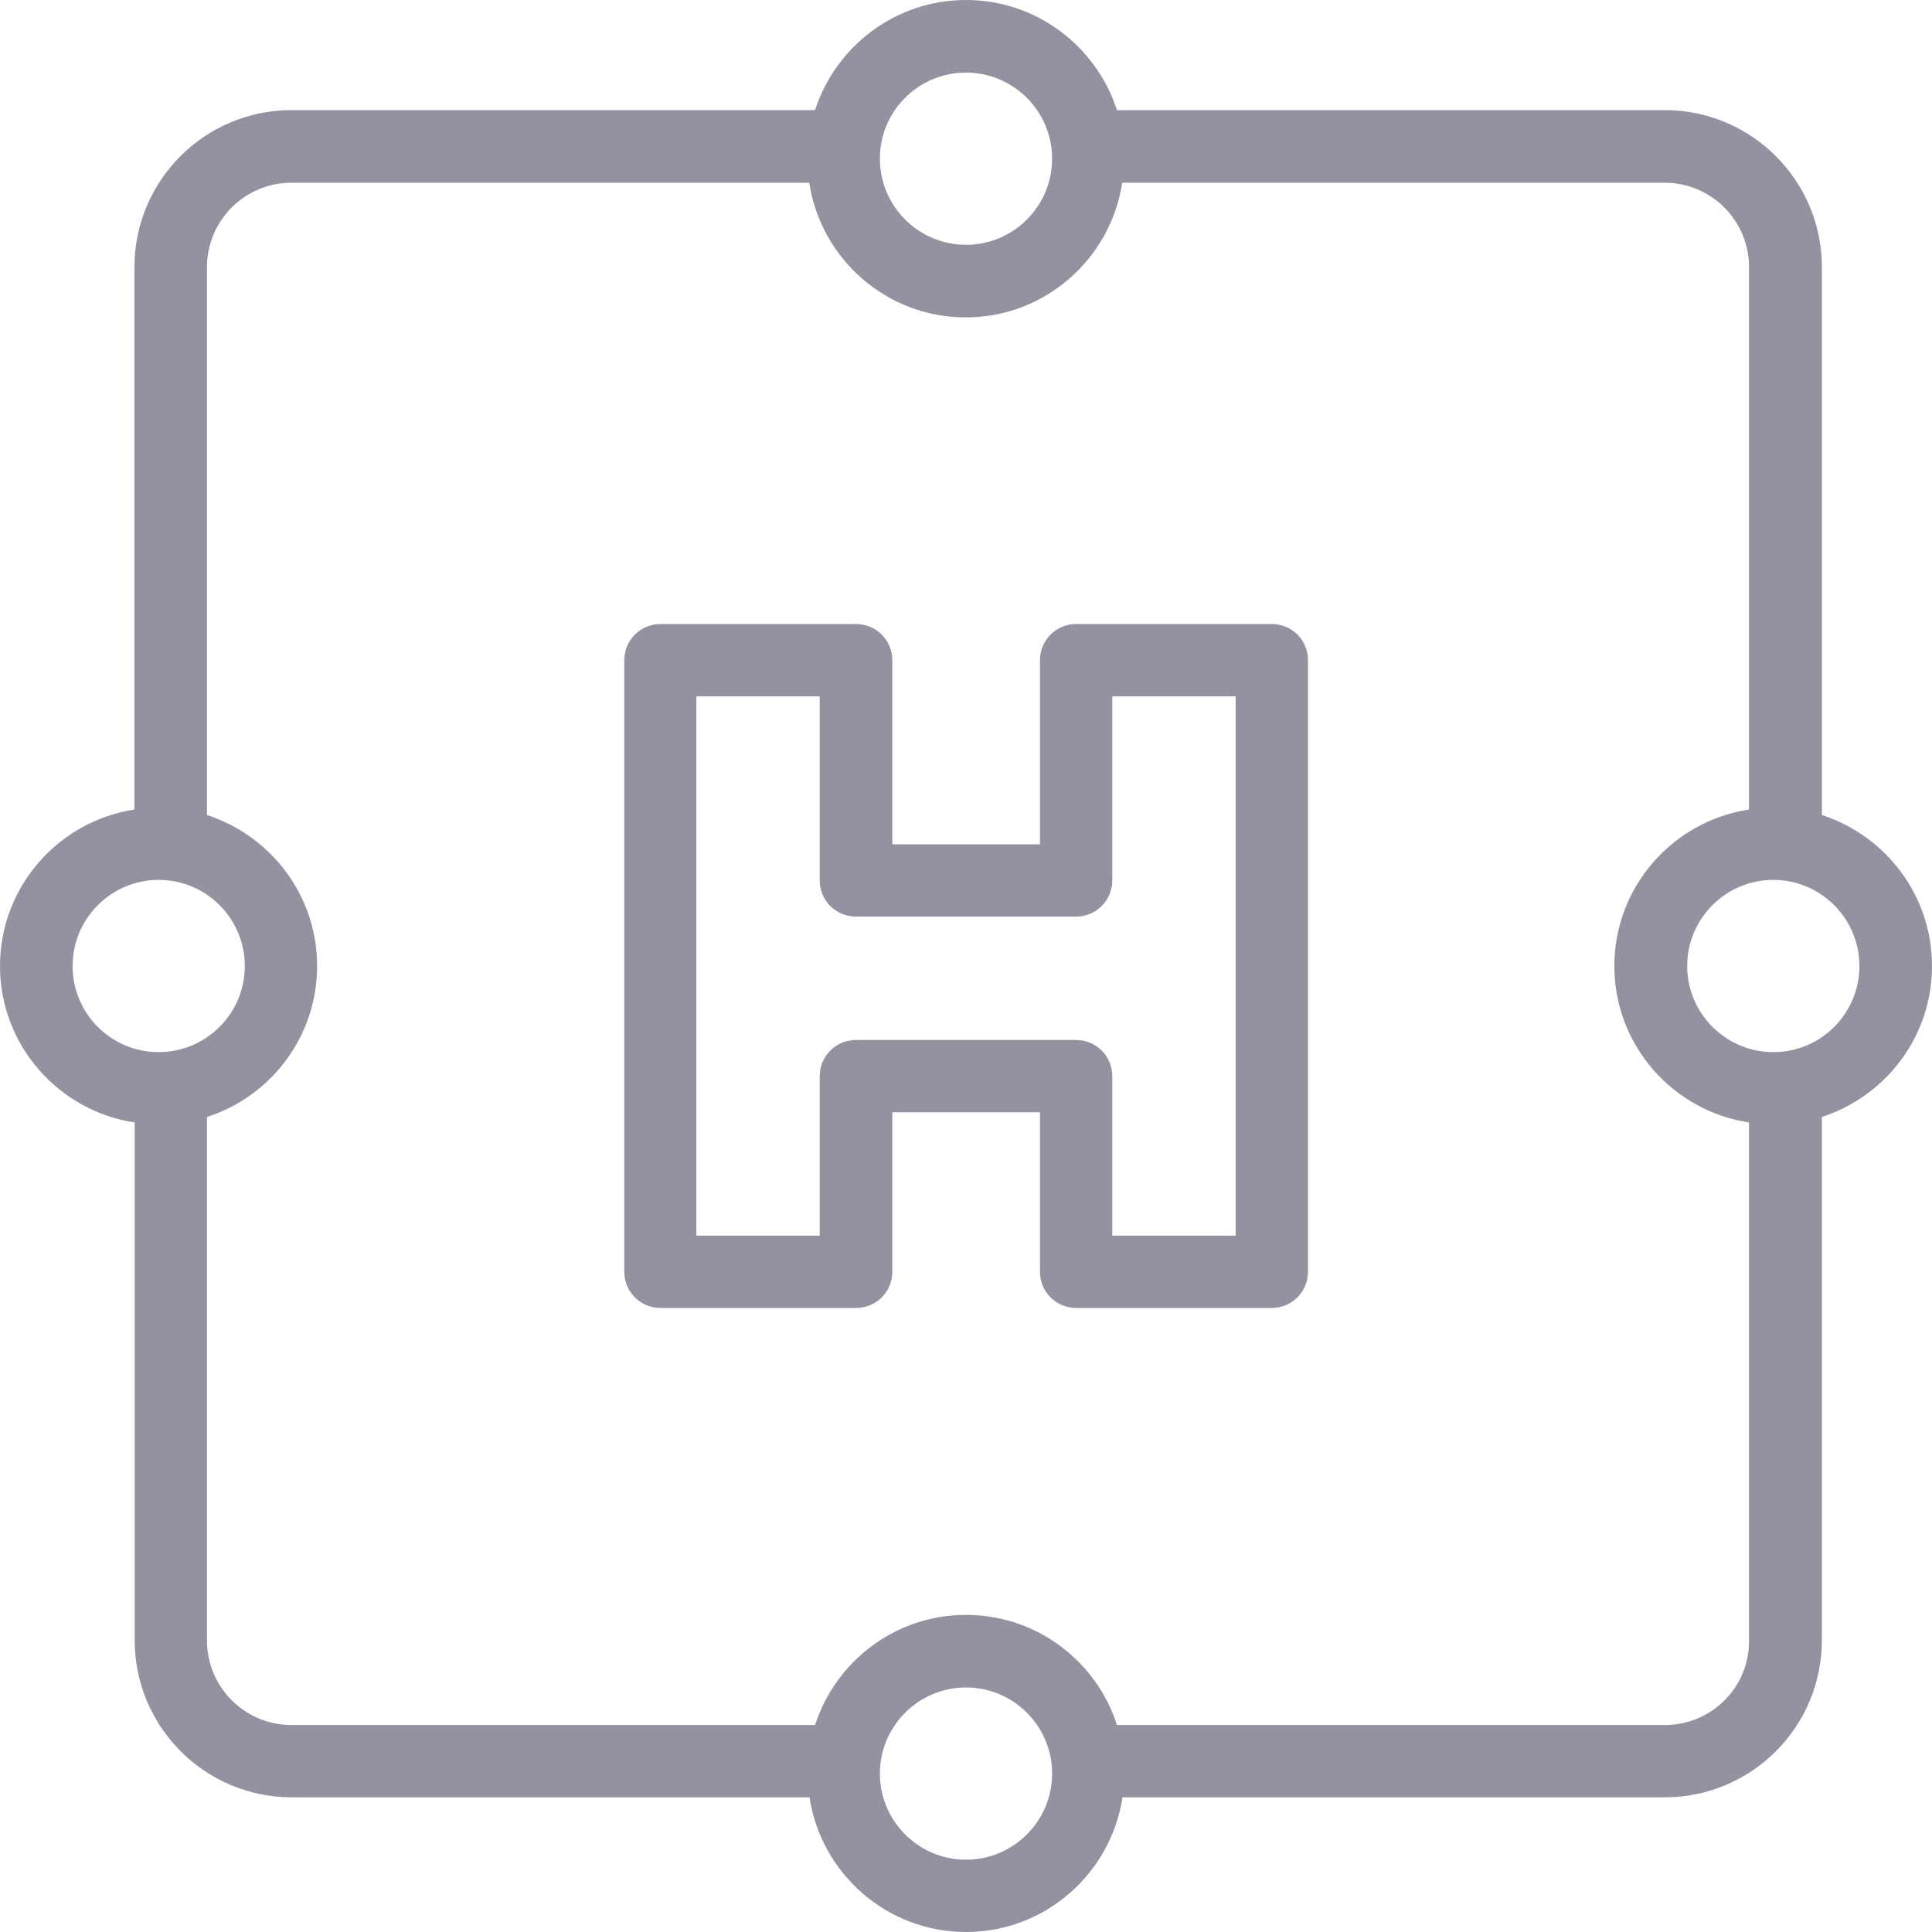 <svg width="80" height="80" viewBox="0 0 80 80" fill="none" xmlns="http://www.w3.org/2000/svg">
<path d="M80 40C80 37.074 78.08 34.606 75.44 33.749V11.063C75.44 7.474 72.526 4.56 68.937 4.56H46.251C45.394 1.92 42.926 0 40 0C37.074 0 34.606 1.92 33.749 4.56H12.069C8.48 4.56 5.566 7.474 5.566 11.063V33.52C2.423 34 0 36.72 0 40C0 43.28 2.423 46 5.577 46.48V67.92C5.577 71.509 8.491 74.423 12.08 74.423H33.52C34 77.577 36.72 80 40 80C43.28 80 46 77.577 46.48 74.423H68.937C72.526 74.423 75.44 71.509 75.44 67.92V46.251C78.08 45.394 80 42.926 80 40ZM40 3.006C41.966 3.006 43.566 4.606 43.566 6.571C43.566 8.537 41.966 10.137 40 10.137C38.034 10.137 36.434 8.537 36.434 6.571C36.434 4.594 38.034 3.006 40 3.006ZM3.006 40C3.006 38.034 4.606 36.434 6.571 36.434C8.537 36.434 10.137 38.034 10.137 40C10.137 41.966 8.537 43.566 6.571 43.566C4.594 43.566 3.006 41.966 3.006 40ZM40 77.006C38.034 77.006 36.434 75.406 36.434 73.44C36.434 71.474 38.034 69.874 40 69.874C41.966 69.874 43.566 71.474 43.566 73.44C43.566 75.406 41.966 77.006 40 77.006ZM68.937 71.429H46.251C45.406 68.789 42.926 66.869 40 66.869C37.074 66.869 34.606 68.789 33.749 71.429H12.069C10.137 71.429 8.571 69.863 8.571 67.931V46.251C11.211 45.406 13.131 42.926 13.131 40C13.131 37.074 11.211 34.606 8.571 33.749V11.063C8.571 9.131 10.137 7.566 12.069 7.566H33.509C33.989 10.72 36.709 13.143 39.989 13.143C43.269 13.143 45.989 10.72 46.469 7.566H68.926C70.857 7.566 72.423 9.131 72.423 11.063V33.52C69.269 34 66.846 36.72 66.846 40C66.846 43.28 69.269 46 72.423 46.48V67.92C72.446 69.863 70.869 71.429 68.937 71.429ZM73.429 43.566C71.463 43.566 69.863 41.966 69.863 40C69.863 38.034 71.463 36.434 73.429 36.434C75.394 36.434 76.994 38.034 76.994 40C76.994 41.966 75.406 43.566 73.429 43.566Z" fill="#9292A1"/>
<path d="M52.663 25.84H44.56C43.726 25.84 43.063 26.514 43.063 27.337V34.96H36.949V27.337C36.949 26.503 36.274 25.84 35.451 25.84H27.349C26.514 25.84 25.851 26.514 25.851 27.337V52.663C25.851 53.497 26.526 54.16 27.349 54.16H35.451C36.286 54.16 36.949 53.486 36.949 52.663V46.057H43.063V52.663C43.063 53.497 43.737 54.16 44.56 54.16H52.663C53.497 54.16 54.16 53.486 54.16 52.663V27.337C54.16 26.503 53.497 25.84 52.663 25.84ZM46.057 44.56C46.057 43.726 45.383 43.063 44.56 43.063H35.44C34.606 43.063 33.943 43.737 33.943 44.56V51.166H28.834V28.834H33.943V36.457C33.943 37.291 34.617 37.954 35.44 37.954H44.56C45.394 37.954 46.057 37.28 46.057 36.457V28.834H51.166V51.166H46.057V44.56Z" fill="#9292A1"/>
</svg>
